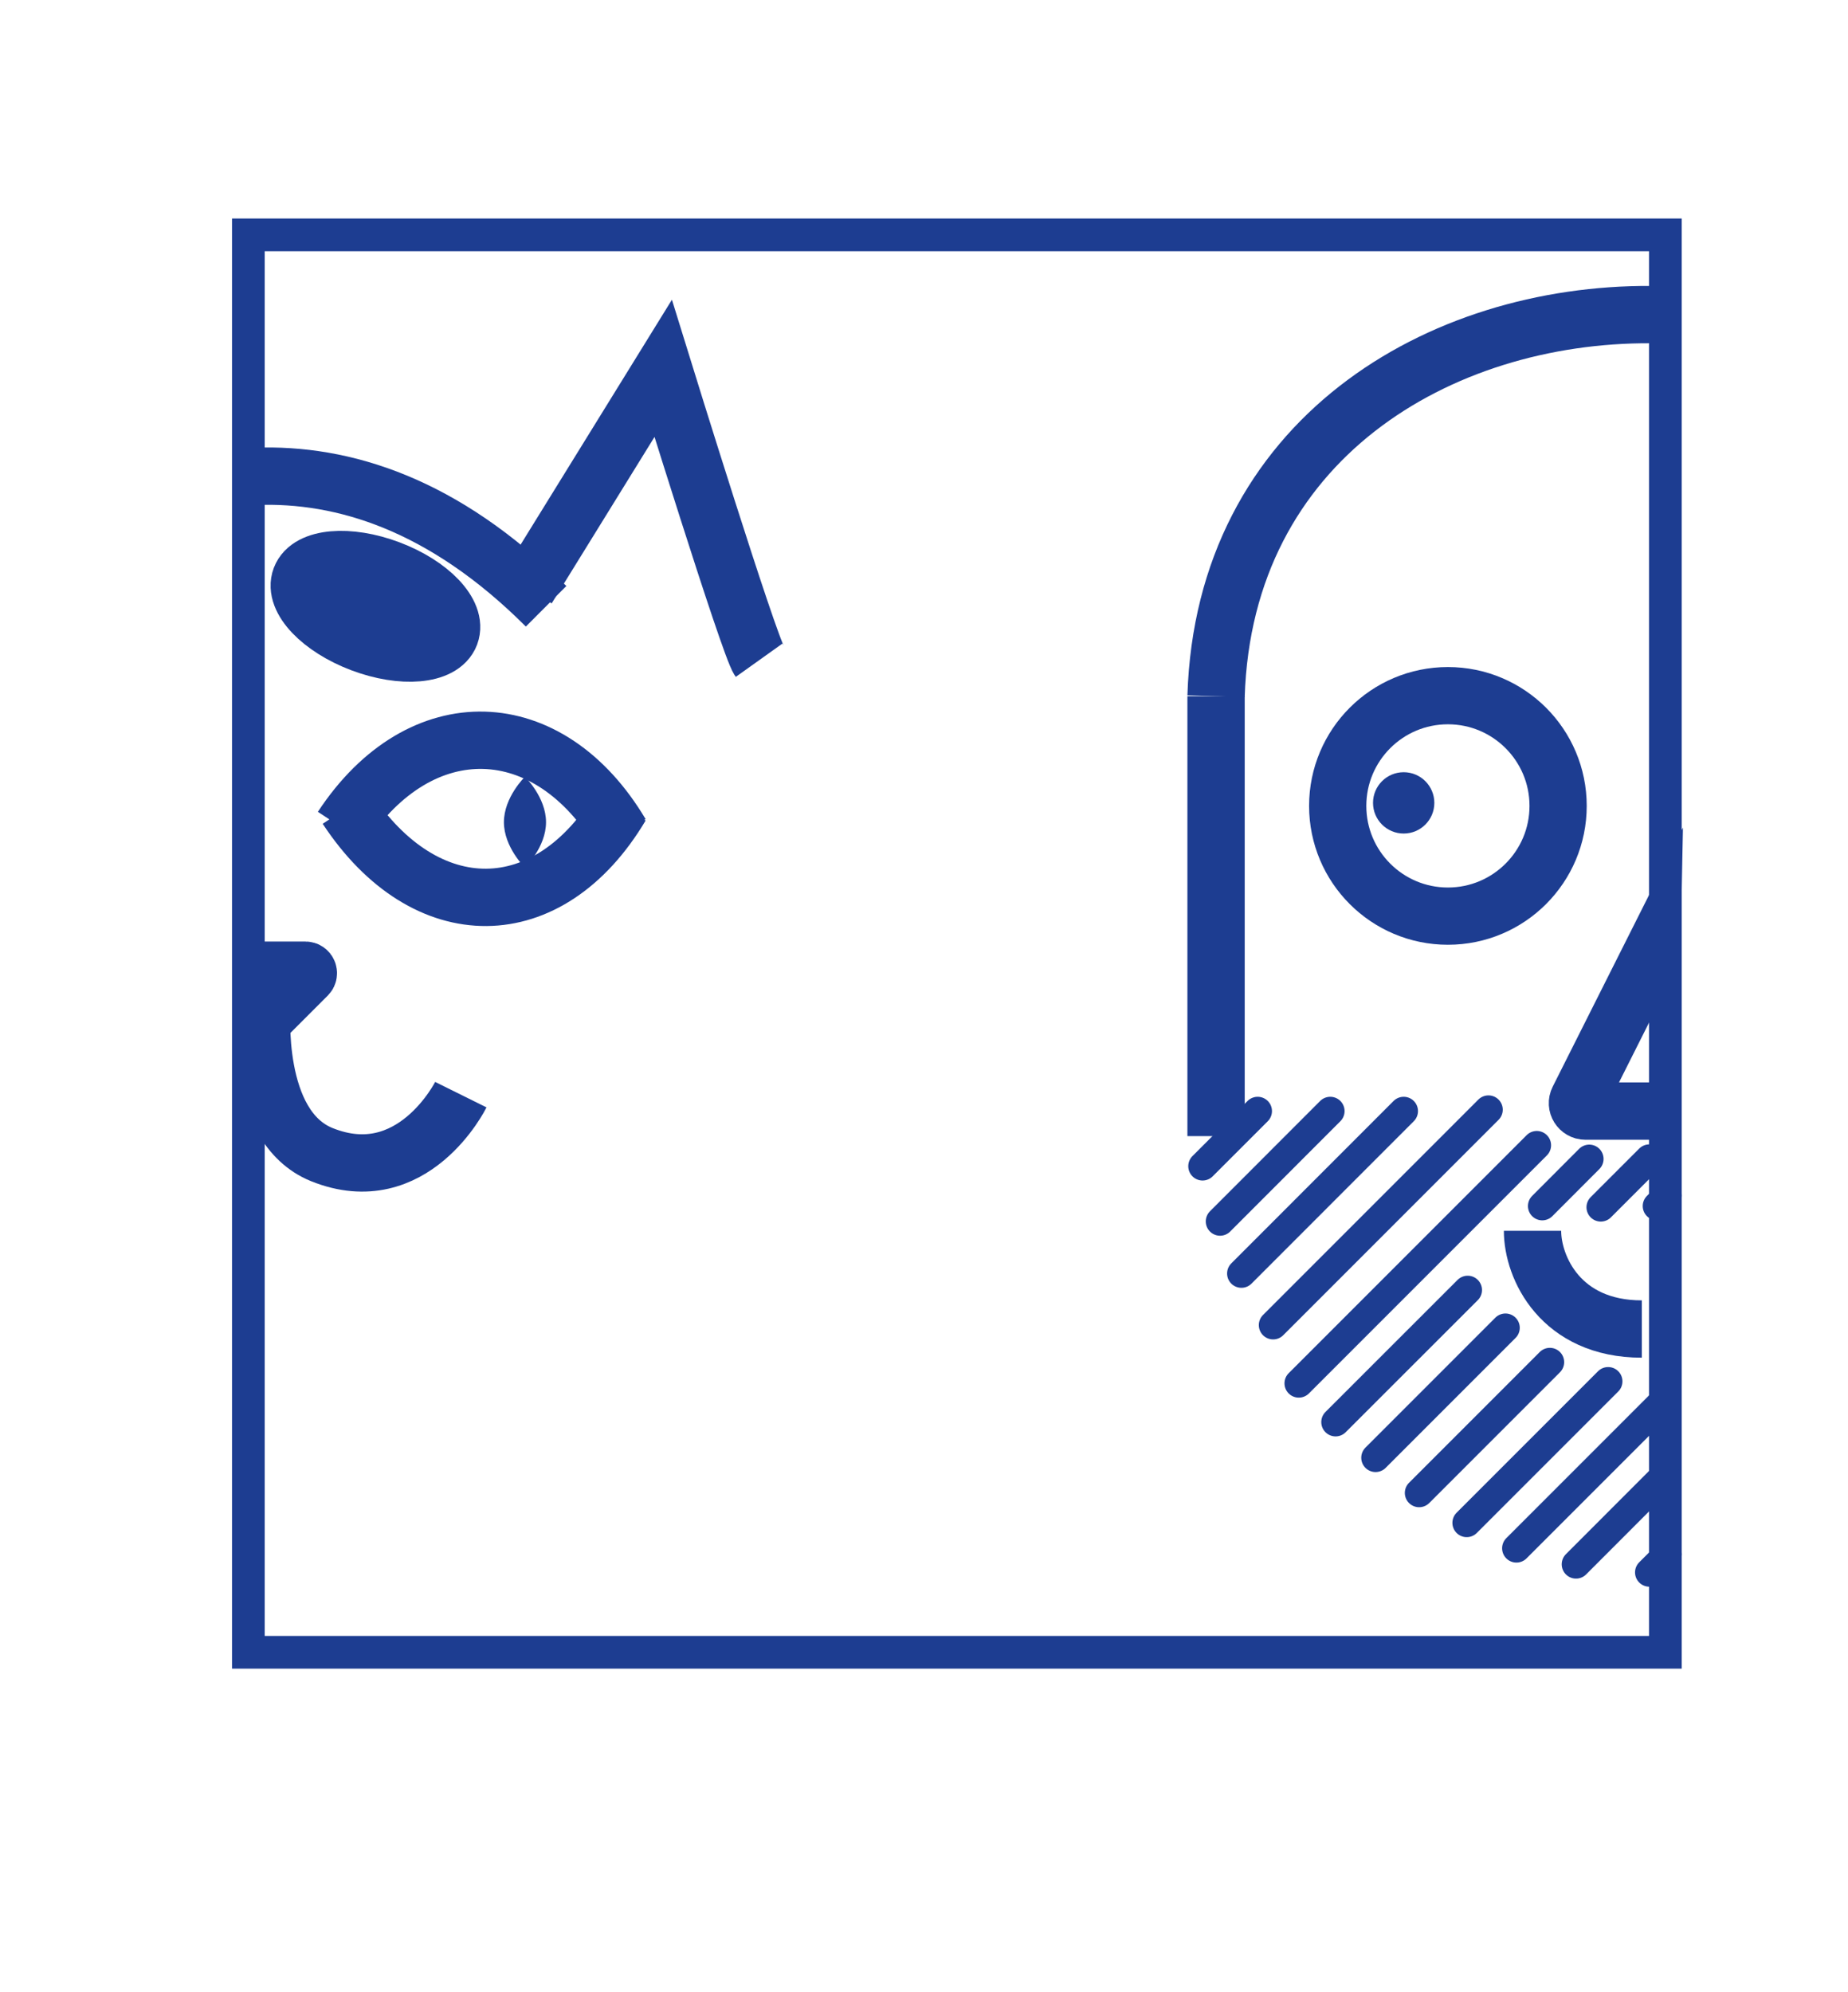 <?xml version="1.0" encoding="UTF-8"?><svg xmlns="http://www.w3.org/2000/svg" viewBox="0 0 226.05 243.63"><defs><style>.cls-1{stroke-width:0px;}.cls-1,.cls-2{fill:#1d3d91;}.cls-2{stroke-width:7.58px;}.cls-2,.cls-3,.cls-4,.cls-5,.cls-6{stroke:#1d3d91;stroke-miterlimit:10;}.cls-3{stroke-width:7px;}.cls-3,.cls-4,.cls-5,.cls-6{fill:none;}.cls-4{stroke-width:4px;}.cls-5{stroke-linecap:round;stroke-width:3.5px;}.cls-6{stroke-width:7.01px;}</style></defs><g id="Ebene_2"><polygon class="cls-4" points="203.71 202.05 117.05 202.05 30.38 202.05 30.38 115.38 30.38 28.72 117.05 28.72 203.71 28.72 203.71 115.38 203.71 202.05"/></g><g id="Ebene_3"><line class="cls-6" x1="148.75" y1="138.93" x2="148.75" y2="85.14"/><path class="cls-6" d="m148.75,85.14c.98-31.38,27.28-46.81,53.2-46.67"/><path class="cls-6" d="m31.26,58.25c10.71-.39,23.02,3.38,35.54,15.89"/><path class="cls-6" d="m92.85,80.74c-1.22-1.71-11.73-35.69-11.73-35.69l-16.62,26.89"/></g><g id="ouvert"><circle class="cls-3" cx="177.11" cy="98.55" r="13.48"/><circle class="cls-1" cx="171.7" cy="98.18" r="3.75"/><path class="cls-1" d="m66.79,100.54c0,3.07-2.58,5.55-2.58,5.55,0,0-2.57-2.49-2.57-5.55s2.57-5.55,2.57-5.55c0,0,2.58,2.49,2.58,5.55Z"/><path class="cls-6" d="m76.02,102.22h0"/><path class="cls-6" d="m42.4,98.81h0c9.66,14.67,24.75,14.55,33.56-.26"/><path class="cls-6" d="m41.81,101.2c9.66-14.67,25.35-14.05,34.15.76"/></g><g id="bas"><path class="cls-6" d="m32.15,118.64h5.21c.32,0,.48.39.26.62l-4.54,4.54c-.25.25-.59.36-.92.32-.22-.03,0-5.48,0-5.48Z"/><path class="cls-6" d="m187.46,150.51c0,4.49,3.43,12.01,13.37,12.01"/><path class="cls-6" d="m32.05,123.08s-1.21,14.67,7.31,18.11c11.15,4.5,17.01-7.33,17.01-7.33"/><ellipse class="cls-2" cx="45.93" cy="74.14" rx="4.57" ry="9.5" transform="translate(-39.66 90.93) rotate(-69.32)"/><path class="cls-6" d="m205.54,135.87h-11.61c-.72,0-1.2-.76-.87-1.41l8.98-17.86-.03,1.46"/><line class="cls-5" x1="151.85" y1="155.73" x2="171.7" y2="135.87"/><line class="cls-5" x1="149.24" y1="149.36" x2="162.72" y2="135.87"/><line class="cls-5" x1="147.1" y1="142.61" x2="153.84" y2="135.87"/><line class="cls-5" x1="155.73" y1="162.04" x2="182.07" y2="135.7"/><line class="cls-5" x1="158.87" y1="169.16" x2="187.98" y2="140.05"/><line class="cls-5" x1="163.37" y1="173.9" x2="179.53" y2="157.75"/><line class="cls-5" x1="168.26" y1="178.26" x2="184.15" y2="162.37"/><line class="cls-5" x1="173.59" y1="182.56" x2="189.58" y2="166.57"/><line class="cls-5" x1="179.41" y1="186.22" x2="196.71" y2="168.92"/><line class="cls-5" x1="202.69" y1="147.48" x2="203.97" y2="146.2"/><line class="cls-5" x1="195.81" y1="147.63" x2="201.75" y2="141.69"/><line class="cls-5" x1="188.65" y1="147.48" x2="194.4" y2="141.72"/><line class="cls-5" x1="185.49" y1="189.33" x2="203.34" y2="171.48"/><line class="cls-5" x1="192.78" y1="191.29" x2="203.71" y2="180.35"/><line class="cls-5" x1="201.75" y1="192.28" x2="203.97" y2="190.06"/></g></svg>